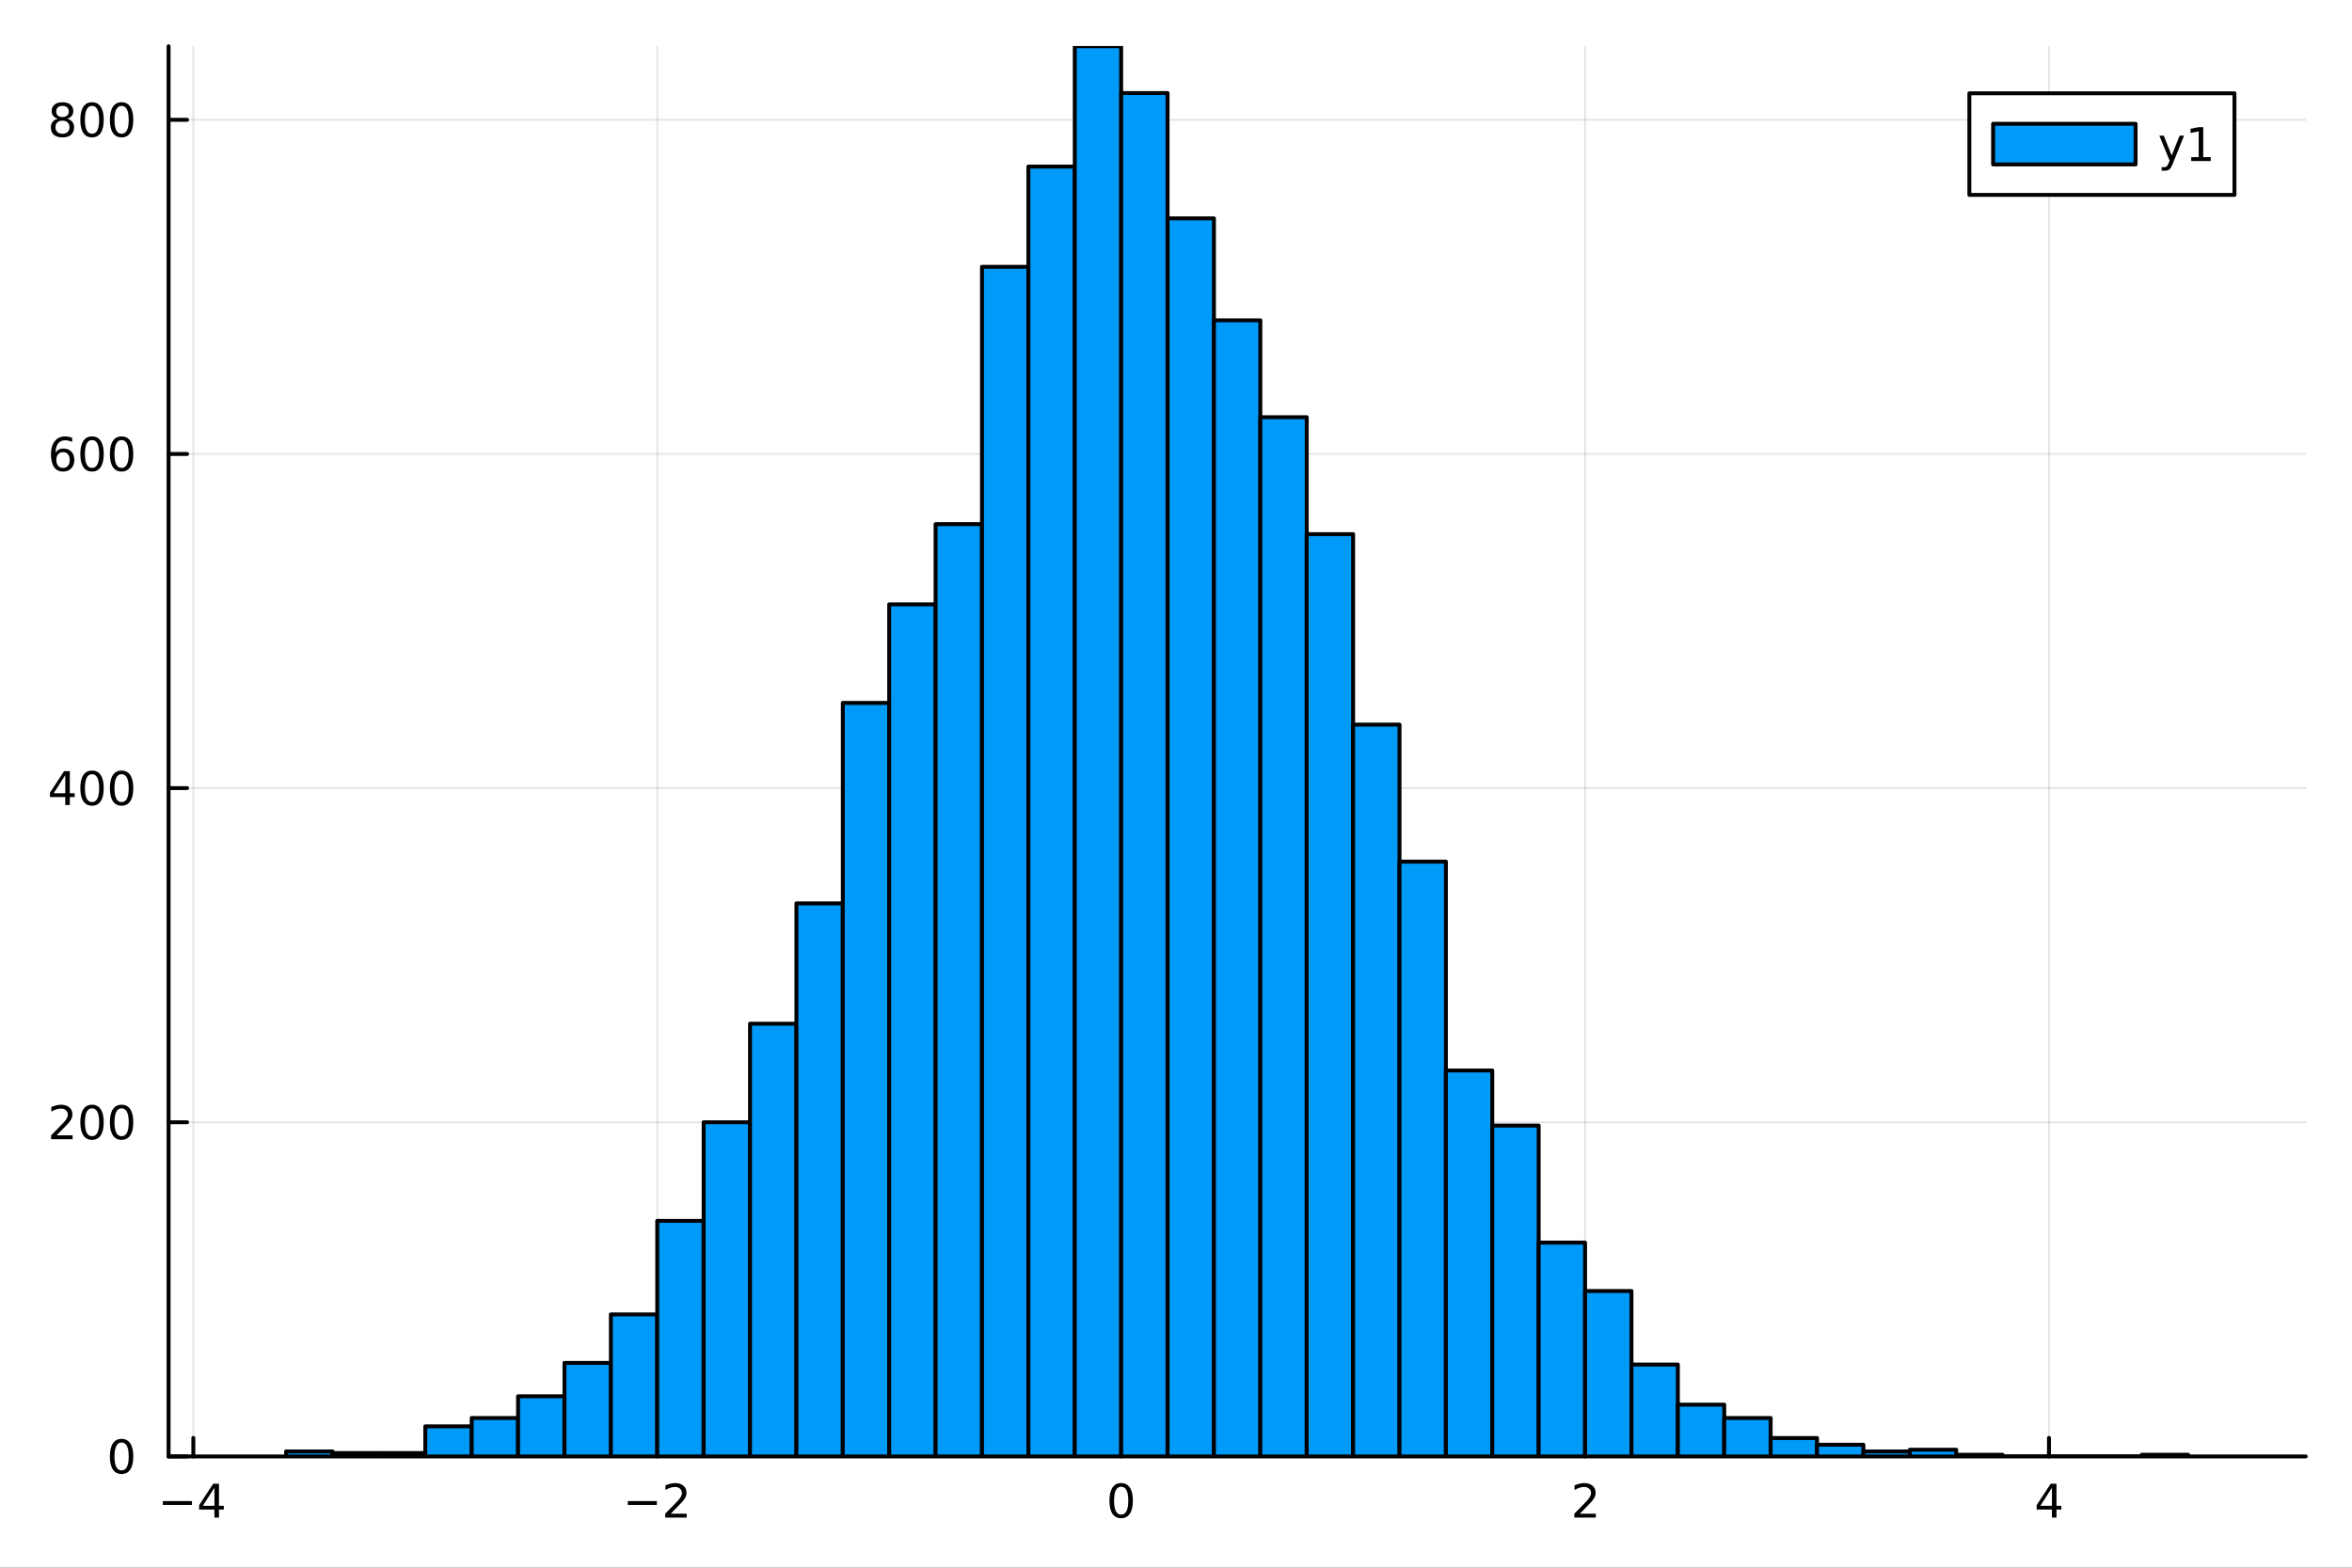 <?xml version="1.0" encoding="utf-8"?>
<svg xmlns="http://www.w3.org/2000/svg" xmlns:xlink="http://www.w3.org/1999/xlink" width="600" height="400" viewBox="0 0 2400 1600">
<rect x="0" y="0" width="2400" height="1600" fill="#333333" stroke="none"/>
<defs>
  <clipPath id="clip890">
    <rect x="0" y="0" width="2400" height="1600"/>
  </clipPath>
</defs>
<path clip-path="url(#clip890)" d="M0 1600 L2400 1600 L2400 0 L0 0  Z" fill="#ffffff" fill-rule="evenodd" fill-opacity="1"/>
<defs>
  <clipPath id="clip891">
    <rect x="480" y="0" width="1681" height="1600"/>
  </clipPath>
</defs>
<path clip-path="url(#clip890)" d="M172.015 1486.45 L2352.76 1486.45 L2352.76 47.244 L172.015 47.244  Z" fill="#ffffff" fill-rule="evenodd" fill-opacity="1"/>
<defs>
  <clipPath id="clip892">
    <rect x="172" y="47" width="2182" height="1440"/>
  </clipPath>
</defs>
<polyline clip-path="url(#clip892)" style="stroke:#000000; stroke-linecap:round; stroke-linejoin:round; stroke-width:2; stroke-opacity:0.1; fill:none" points="197.284,1486.45 197.284,47.244 "/>
<polyline clip-path="url(#clip892)" style="stroke:#000000; stroke-linecap:round; stroke-linejoin:round; stroke-width:2; stroke-opacity:0.1; fill:none" points="670.662,1486.45 670.662,47.244 "/>
<polyline clip-path="url(#clip892)" style="stroke:#000000; stroke-linecap:round; stroke-linejoin:round; stroke-width:2; stroke-opacity:0.1; fill:none" points="1144.04,1486.45 1144.04,47.244 "/>
<polyline clip-path="url(#clip892)" style="stroke:#000000; stroke-linecap:round; stroke-linejoin:round; stroke-width:2; stroke-opacity:0.1; fill:none" points="1617.42,1486.45 1617.42,47.244 "/>
<polyline clip-path="url(#clip892)" style="stroke:#000000; stroke-linecap:round; stroke-linejoin:round; stroke-width:2; stroke-opacity:0.1; fill:none" points="2090.8,1486.45 2090.8,47.244 "/>
<polyline clip-path="url(#clip892)" style="stroke:#000000; stroke-linecap:round; stroke-linejoin:round; stroke-width:2; stroke-opacity:0.1; fill:none" points="172.015,1486.45 2352.76,1486.45 "/>
<polyline clip-path="url(#clip892)" style="stroke:#000000; stroke-linecap:round; stroke-linejoin:round; stroke-width:2; stroke-opacity:0.1; fill:none" points="172.015,1145.4 2352.76,1145.4 "/>
<polyline clip-path="url(#clip892)" style="stroke:#000000; stroke-linecap:round; stroke-linejoin:round; stroke-width:2; stroke-opacity:0.1; fill:none" points="172.015,804.361 2352.76,804.361 "/>
<polyline clip-path="url(#clip892)" style="stroke:#000000; stroke-linecap:round; stroke-linejoin:round; stroke-width:2; stroke-opacity:0.1; fill:none" points="172.015,463.317 2352.76,463.317 "/>
<polyline clip-path="url(#clip892)" style="stroke:#000000; stroke-linecap:round; stroke-linejoin:round; stroke-width:2; stroke-opacity:0.1; fill:none" points="172.015,122.274 2352.76,122.274 "/>
<polyline clip-path="url(#clip890)" style="stroke:#000000; stroke-linecap:round; stroke-linejoin:round; stroke-width:4; stroke-opacity:1; fill:none" points="172.015,1486.45 2352.76,1486.45 "/>
<polyline clip-path="url(#clip890)" style="stroke:#000000; stroke-linecap:round; stroke-linejoin:round; stroke-width:4; stroke-opacity:1; fill:none" points="197.284,1486.45 197.284,1467.55 "/>
<polyline clip-path="url(#clip890)" style="stroke:#000000; stroke-linecap:round; stroke-linejoin:round; stroke-width:4; stroke-opacity:1; fill:none" points="670.662,1486.45 670.662,1467.55 "/>
<polyline clip-path="url(#clip890)" style="stroke:#000000; stroke-linecap:round; stroke-linejoin:round; stroke-width:4; stroke-opacity:1; fill:none" points="1144.04,1486.45 1144.04,1467.55 "/>
<polyline clip-path="url(#clip890)" style="stroke:#000000; stroke-linecap:round; stroke-linejoin:round; stroke-width:4; stroke-opacity:1; fill:none" points="1617.42,1486.45 1617.42,1467.55 "/>
<polyline clip-path="url(#clip890)" style="stroke:#000000; stroke-linecap:round; stroke-linejoin:round; stroke-width:4; stroke-opacity:1; fill:none" points="2090.8,1486.45 2090.8,1467.55 "/>
<path clip-path="url(#clip890)" d="M166.184 1532.02 L195.86 1532.02 L195.86 1535.95 L166.184 1535.95 L166.184 1532.02 Z" fill="#000000" fill-rule="nonzero" fill-opacity="1" /><path clip-path="url(#clip890)" d="M218.8 1518.36 L206.994 1536.81 L218.8 1536.81 L218.8 1518.36 M217.573 1514.29 L223.453 1514.29 L223.453 1536.81 L228.383 1536.81 L228.383 1540.7 L223.453 1540.7 L223.453 1548.85 L218.8 1548.85 L218.8 1540.7 L203.198 1540.7 L203.198 1536.19 L217.573 1514.29 Z" fill="#000000" fill-rule="nonzero" fill-opacity="1" /><path clip-path="url(#clip890)" d="M640.605 1532.02 L670.28 1532.02 L670.28 1535.95 L640.605 1535.95 L640.605 1532.02 Z" fill="#000000" fill-rule="nonzero" fill-opacity="1" /><path clip-path="url(#clip890)" d="M684.401 1544.91 L700.72 1544.91 L700.72 1548.85 L678.776 1548.85 L678.776 1544.91 Q681.438 1542.16 686.021 1537.53 Q690.627 1532.88 691.808 1531.53 Q694.053 1529.01 694.933 1527.27 Q695.836 1525.51 695.836 1523.82 Q695.836 1521.07 693.891 1519.33 Q691.97 1517.6 688.868 1517.6 Q686.669 1517.6 684.215 1518.36 Q681.785 1519.13 679.007 1520.68 L679.007 1515.95 Q681.831 1514.82 684.285 1514.24 Q686.739 1513.66 688.776 1513.66 Q694.146 1513.66 697.34 1516.35 Q700.535 1519.03 700.535 1523.52 Q700.535 1525.65 699.725 1527.57 Q698.938 1529.47 696.831 1532.07 Q696.252 1532.74 693.151 1535.95 Q690.049 1539.15 684.401 1544.91 Z" fill="#000000" fill-rule="nonzero" fill-opacity="1" /><path clip-path="url(#clip890)" d="M1144.04 1517.37 Q1140.43 1517.37 1138.6 1520.93 Q1136.8 1524.47 1136.8 1531.6 Q1136.8 1538.71 1138.6 1542.27 Q1140.43 1545.82 1144.04 1545.82 Q1147.67 1545.82 1149.48 1542.27 Q1151.31 1538.71 1151.31 1531.6 Q1151.31 1524.47 1149.48 1520.93 Q1147.67 1517.37 1144.04 1517.37 M1144.04 1513.66 Q1149.85 1513.66 1152.91 1518.27 Q1155.99 1522.85 1155.99 1531.6 Q1155.99 1540.33 1152.91 1544.94 Q1149.85 1549.52 1144.04 1549.52 Q1138.23 1549.52 1135.15 1544.94 Q1132.1 1540.33 1132.1 1531.6 Q1132.1 1522.85 1135.15 1518.27 Q1138.23 1513.66 1144.04 1513.66 Z" fill="#000000" fill-rule="nonzero" fill-opacity="1" /><path clip-path="url(#clip890)" d="M1612.07 1544.91 L1628.39 1544.91 L1628.39 1548.85 L1606.45 1548.85 L1606.45 1544.91 Q1609.11 1542.16 1613.69 1537.53 Q1618.3 1532.88 1619.48 1531.53 Q1621.72 1529.01 1622.6 1527.27 Q1623.51 1525.51 1623.51 1523.82 Q1623.51 1521.07 1621.56 1519.33 Q1619.64 1517.6 1616.54 1517.6 Q1614.34 1517.6 1611.89 1518.36 Q1609.46 1519.13 1606.68 1520.68 L1606.68 1515.95 Q1609.5 1514.82 1611.96 1514.24 Q1614.41 1513.66 1616.45 1513.66 Q1621.82 1513.66 1625.01 1516.35 Q1628.21 1519.03 1628.21 1523.52 Q1628.21 1525.65 1627.4 1527.57 Q1626.61 1529.47 1624.5 1532.07 Q1623.92 1532.74 1620.82 1535.95 Q1617.72 1539.15 1612.07 1544.91 Z" fill="#000000" fill-rule="nonzero" fill-opacity="1" /><path clip-path="url(#clip890)" d="M2093.81 1518.36 L2082 1536.81 L2093.81 1536.81 L2093.81 1518.36 M2092.58 1514.29 L2098.46 1514.29 L2098.46 1536.81 L2103.39 1536.81 L2103.39 1540.7 L2098.46 1540.7 L2098.46 1548.85 L2093.81 1548.85 L2093.81 1540.7 L2078.21 1540.7 L2078.21 1536.19 L2092.58 1514.29 Z" fill="#000000" fill-rule="nonzero" fill-opacity="1" /><polyline clip-path="url(#clip890)" style="stroke:#000000; stroke-linecap:round; stroke-linejoin:round; stroke-width:4; stroke-opacity:1; fill:none" points="172.015,1486.45 172.015,47.244 "/>
<polyline clip-path="url(#clip890)" style="stroke:#000000; stroke-linecap:round; stroke-linejoin:round; stroke-width:4; stroke-opacity:1; fill:none" points="172.015,1486.45 190.912,1486.45 "/>
<polyline clip-path="url(#clip890)" style="stroke:#000000; stroke-linecap:round; stroke-linejoin:round; stroke-width:4; stroke-opacity:1; fill:none" points="172.015,1145.4 190.912,1145.4 "/>
<polyline clip-path="url(#clip890)" style="stroke:#000000; stroke-linecap:round; stroke-linejoin:round; stroke-width:4; stroke-opacity:1; fill:none" points="172.015,804.361 190.912,804.361 "/>
<polyline clip-path="url(#clip890)" style="stroke:#000000; stroke-linecap:round; stroke-linejoin:round; stroke-width:4; stroke-opacity:1; fill:none" points="172.015,463.317 190.912,463.317 "/>
<polyline clip-path="url(#clip890)" style="stroke:#000000; stroke-linecap:round; stroke-linejoin:round; stroke-width:4; stroke-opacity:1; fill:none" points="172.015,122.274 190.912,122.274 "/>
<path clip-path="url(#clip890)" d="M124.07 1472.25 Q120.459 1472.25 118.631 1475.81 Q116.825 1479.35 116.825 1486.48 Q116.825 1493.59 118.631 1497.15 Q120.459 1500.7 124.07 1500.7 Q127.705 1500.7 129.51 1497.15 Q131.339 1493.59 131.339 1486.48 Q131.339 1479.35 129.51 1475.81 Q127.705 1472.25 124.07 1472.25 M124.07 1468.54 Q129.881 1468.54 132.936 1473.15 Q136.015 1477.73 136.015 1486.48 Q136.015 1495.21 132.936 1499.82 Q129.881 1504.4 124.07 1504.4 Q118.26 1504.4 115.182 1499.82 Q112.126 1495.21 112.126 1486.48 Q112.126 1477.73 115.182 1473.15 Q118.26 1468.54 124.07 1468.54 Z" fill="#000000" fill-rule="nonzero" fill-opacity="1" /><path clip-path="url(#clip890)" d="M57.775 1158.75 L74.094 1158.75 L74.094 1162.68 L52.15 1162.68 L52.15 1158.75 Q54.812 1155.99 59.395 1151.36 Q64.001 1146.71 65.182 1145.37 Q67.427 1142.85 68.307 1141.11 Q69.21 1139.35 69.21 1137.66 Q69.21 1134.91 67.265 1133.17 Q65.344 1131.43 62.242 1131.43 Q60.043 1131.43 57.589 1132.2 Q55.159 1132.96 52.381 1134.51 L52.381 1129.79 Q55.205 1128.66 57.659 1128.08 Q60.112 1127.5 62.15 1127.5 Q67.52 1127.5 70.714 1130.18 Q73.909 1132.87 73.909 1137.36 Q73.909 1139.49 73.099 1141.41 Q72.311 1143.31 70.205 1145.9 Q69.626 1146.57 66.525 1149.79 Q63.423 1152.99 57.775 1158.75 Z" fill="#000000" fill-rule="nonzero" fill-opacity="1" /><path clip-path="url(#clip890)" d="M93.909 1131.2 Q90.297 1131.2 88.469 1134.77 Q86.663 1138.31 86.663 1145.44 Q86.663 1152.55 88.469 1156.11 Q90.297 1159.65 93.909 1159.65 Q97.543 1159.65 99.348 1156.11 Q101.177 1152.55 101.177 1145.44 Q101.177 1138.31 99.348 1134.77 Q97.543 1131.2 93.909 1131.2 M93.909 1127.5 Q99.719 1127.5 102.774 1132.11 Q105.853 1136.69 105.853 1145.44 Q105.853 1154.17 102.774 1158.77 Q99.719 1163.36 93.909 1163.36 Q88.098 1163.36 85.02 1158.77 Q81.964 1154.17 81.964 1145.44 Q81.964 1136.69 85.02 1132.11 Q88.098 1127.5 93.909 1127.5 Z" fill="#000000" fill-rule="nonzero" fill-opacity="1" /><path clip-path="url(#clip890)" d="M124.07 1131.2 Q120.459 1131.2 118.631 1134.77 Q116.825 1138.31 116.825 1145.44 Q116.825 1152.55 118.631 1156.11 Q120.459 1159.65 124.07 1159.65 Q127.705 1159.65 129.51 1156.11 Q131.339 1152.55 131.339 1145.44 Q131.339 1138.31 129.51 1134.77 Q127.705 1131.2 124.07 1131.2 M124.07 1127.5 Q129.881 1127.5 132.936 1132.11 Q136.015 1136.69 136.015 1145.44 Q136.015 1154.17 132.936 1158.77 Q129.881 1163.36 124.07 1163.36 Q118.26 1163.36 115.182 1158.77 Q112.126 1154.17 112.126 1145.44 Q112.126 1136.69 115.182 1132.11 Q118.26 1127.5 124.07 1127.5 Z" fill="#000000" fill-rule="nonzero" fill-opacity="1" /><path clip-path="url(#clip890)" d="M66.594 791.155 L54.788 809.604 L66.594 809.604 L66.594 791.155 M65.367 787.081 L71.247 787.081 L71.247 809.604 L76.177 809.604 L76.177 813.493 L71.247 813.493 L71.247 821.641 L66.594 821.641 L66.594 813.493 L50.992 813.493 L50.992 808.979 L65.367 787.081 Z" fill="#000000" fill-rule="nonzero" fill-opacity="1" /><path clip-path="url(#clip890)" d="M93.909 790.159 Q90.297 790.159 88.469 793.724 Q86.663 797.266 86.663 804.395 Q86.663 811.502 88.469 815.067 Q90.297 818.608 93.909 818.608 Q97.543 818.608 99.348 815.067 Q101.177 811.502 101.177 804.395 Q101.177 797.266 99.348 793.724 Q97.543 790.159 93.909 790.159 M93.909 786.456 Q99.719 786.456 102.774 791.062 Q105.853 795.646 105.853 804.395 Q105.853 813.122 102.774 817.729 Q99.719 822.312 93.909 822.312 Q88.098 822.312 85.02 817.729 Q81.964 813.122 81.964 804.395 Q81.964 795.646 85.02 791.062 Q88.098 786.456 93.909 786.456 Z" fill="#000000" fill-rule="nonzero" fill-opacity="1" /><path clip-path="url(#clip890)" d="M124.07 790.159 Q120.459 790.159 118.631 793.724 Q116.825 797.266 116.825 804.395 Q116.825 811.502 118.631 815.067 Q120.459 818.608 124.07 818.608 Q127.705 818.608 129.51 815.067 Q131.339 811.502 131.339 804.395 Q131.339 797.266 129.51 793.724 Q127.705 790.159 124.07 790.159 M124.07 786.456 Q129.881 786.456 132.936 791.062 Q136.015 795.646 136.015 804.395 Q136.015 813.122 132.936 817.729 Q129.881 822.312 124.07 822.312 Q118.26 822.312 115.182 817.729 Q112.126 813.122 112.126 804.395 Q112.126 795.646 115.182 791.062 Q118.26 786.456 124.07 786.456 Z" fill="#000000" fill-rule="nonzero" fill-opacity="1" /><path clip-path="url(#clip890)" d="M64.325 461.454 Q61.177 461.454 59.325 463.607 Q57.497 465.759 57.497 469.509 Q57.497 473.236 59.325 475.412 Q61.177 477.565 64.325 477.565 Q67.474 477.565 69.302 475.412 Q71.154 473.236 71.154 469.509 Q71.154 465.759 69.302 463.607 Q67.474 461.454 64.325 461.454 M73.608 446.801 L73.608 451.06 Q71.849 450.227 70.043 449.787 Q68.261 449.347 66.501 449.347 Q61.872 449.347 59.418 452.472 Q56.987 455.597 56.64 461.917 Q58.006 459.903 60.066 458.838 Q62.126 457.75 64.603 457.75 Q69.811 457.75 72.821 460.921 Q75.853 464.07 75.853 469.509 Q75.853 474.833 72.705 478.051 Q69.557 481.269 64.325 481.269 Q58.33 481.269 55.159 476.685 Q51.987 472.079 51.987 463.352 Q51.987 455.158 55.876 450.296 Q59.765 445.412 66.316 445.412 Q68.075 445.412 69.858 445.759 Q71.663 446.107 73.608 446.801 Z" fill="#000000" fill-rule="nonzero" fill-opacity="1" /><path clip-path="url(#clip890)" d="M93.909 449.116 Q90.297 449.116 88.469 452.681 Q86.663 456.222 86.663 463.352 Q86.663 470.458 88.469 474.023 Q90.297 477.565 93.909 477.565 Q97.543 477.565 99.348 474.023 Q101.177 470.458 101.177 463.352 Q101.177 456.222 99.348 452.681 Q97.543 449.116 93.909 449.116 M93.909 445.412 Q99.719 445.412 102.774 450.019 Q105.853 454.602 105.853 463.352 Q105.853 472.079 102.774 476.685 Q99.719 481.269 93.909 481.269 Q88.098 481.269 85.02 476.685 Q81.964 472.079 81.964 463.352 Q81.964 454.602 85.02 450.019 Q88.098 445.412 93.909 445.412 Z" fill="#000000" fill-rule="nonzero" fill-opacity="1" /><path clip-path="url(#clip890)" d="M124.07 449.116 Q120.459 449.116 118.631 452.681 Q116.825 456.222 116.825 463.352 Q116.825 470.458 118.631 474.023 Q120.459 477.565 124.07 477.565 Q127.705 477.565 129.51 474.023 Q131.339 470.458 131.339 463.352 Q131.339 456.222 129.51 452.681 Q127.705 449.116 124.07 449.116 M124.07 445.412 Q129.881 445.412 132.936 450.019 Q136.015 454.602 136.015 463.352 Q136.015 472.079 132.936 476.685 Q129.881 481.269 124.07 481.269 Q118.26 481.269 115.182 476.685 Q112.126 472.079 112.126 463.352 Q112.126 454.602 115.182 450.019 Q118.26 445.412 124.07 445.412 Z" fill="#000000" fill-rule="nonzero" fill-opacity="1" /><path clip-path="url(#clip890)" d="M63.747 123.142 Q60.413 123.142 58.492 124.924 Q56.594 126.707 56.594 129.832 Q56.594 132.956 58.492 134.739 Q60.413 136.521 63.747 136.521 Q67.08 136.521 69.001 134.739 Q70.923 132.933 70.923 129.832 Q70.923 126.707 69.001 124.924 Q67.103 123.142 63.747 123.142 M59.071 121.151 Q56.062 120.41 54.372 118.35 Q52.705 116.29 52.705 113.327 Q52.705 109.183 55.645 106.776 Q58.608 104.369 63.747 104.369 Q68.909 104.369 71.849 106.776 Q74.788 109.183 74.788 113.327 Q74.788 116.29 73.099 118.35 Q71.432 120.41 68.446 121.151 Q71.825 121.938 73.7 124.23 Q75.599 126.521 75.599 129.832 Q75.599 134.855 72.52 137.54 Q69.464 140.225 63.747 140.225 Q58.029 140.225 54.95 137.54 Q51.895 134.855 51.895 129.832 Q51.895 126.521 53.793 124.23 Q55.691 121.938 59.071 121.151 M57.358 113.767 Q57.358 116.452 59.025 117.957 Q60.714 119.461 63.747 119.461 Q66.756 119.461 68.446 117.957 Q70.159 116.452 70.159 113.767 Q70.159 111.082 68.446 109.577 Q66.756 108.072 63.747 108.072 Q60.714 108.072 59.025 109.577 Q57.358 111.082 57.358 113.767 Z" fill="#000000" fill-rule="nonzero" fill-opacity="1" /><path clip-path="url(#clip890)" d="M93.909 108.072 Q90.297 108.072 88.469 111.637 Q86.663 115.179 86.663 122.308 Q86.663 129.415 88.469 132.98 Q90.297 136.521 93.909 136.521 Q97.543 136.521 99.348 132.98 Q101.177 129.415 101.177 122.308 Q101.177 115.179 99.348 111.637 Q97.543 108.072 93.909 108.072 M93.909 104.369 Q99.719 104.369 102.774 108.975 Q105.853 113.558 105.853 122.308 Q105.853 131.035 102.774 135.642 Q99.719 140.225 93.909 140.225 Q88.098 140.225 85.02 135.642 Q81.964 131.035 81.964 122.308 Q81.964 113.558 85.02 108.975 Q88.098 104.369 93.909 104.369 Z" fill="#000000" fill-rule="nonzero" fill-opacity="1" /><path clip-path="url(#clip890)" d="M124.07 108.072 Q120.459 108.072 118.631 111.637 Q116.825 115.179 116.825 122.308 Q116.825 129.415 118.631 132.98 Q120.459 136.521 124.07 136.521 Q127.705 136.521 129.51 132.98 Q131.339 129.415 131.339 122.308 Q131.339 115.179 129.51 111.637 Q127.705 108.072 124.07 108.072 M124.07 104.369 Q129.881 104.369 132.936 108.975 Q136.015 113.558 136.015 122.308 Q136.015 131.035 132.936 135.642 Q129.881 140.225 124.07 140.225 Q118.26 140.225 115.182 135.642 Q112.126 131.035 112.126 122.308 Q112.126 113.558 115.182 108.975 Q118.26 104.369 124.07 104.369 Z" fill="#000000" fill-rule="nonzero" fill-opacity="1" /><path clip-path="url(#clip892)" d="M291.959 1481.33 L291.959 1486.45 L339.297 1486.45 L339.297 1481.33 L291.959 1481.33 L291.959 1481.33  Z" fill="#009af9" fill-rule="evenodd" fill-opacity="1"/>
<polyline clip-path="url(#clip892)" style="stroke:#000000; stroke-linecap:round; stroke-linejoin:round; stroke-width:4; stroke-opacity:1; fill:none" points="291.959,1481.33 291.959,1486.45 339.297,1486.45 339.297,1481.33 291.959,1481.33 "/>
<path clip-path="url(#clip892)" d="M339.297 1483.04 L339.297 1486.45 L386.635 1486.45 L386.635 1483.04 L339.297 1483.04 L339.297 1483.04  Z" fill="#009af9" fill-rule="evenodd" fill-opacity="1"/>
<polyline clip-path="url(#clip892)" style="stroke:#000000; stroke-linecap:round; stroke-linejoin:round; stroke-width:4; stroke-opacity:1; fill:none" points="339.297,1483.04 339.297,1486.45 386.635,1486.45 386.635,1483.04 339.297,1483.04 "/>
<path clip-path="url(#clip892)" d="M386.635 1483.04 L386.635 1486.45 L433.973 1486.45 L433.973 1483.04 L386.635 1483.04 L386.635 1483.04  Z" fill="#009af9" fill-rule="evenodd" fill-opacity="1"/>
<polyline clip-path="url(#clip892)" style="stroke:#000000; stroke-linecap:round; stroke-linejoin:round; stroke-width:4; stroke-opacity:1; fill:none" points="386.635,1483.04 386.635,1486.45 433.973,1486.45 433.973,1483.04 386.635,1483.04 "/>
<path clip-path="url(#clip892)" d="M433.973 1455.75 L433.973 1486.45 L481.311 1486.45 L481.311 1455.75 L433.973 1455.75 L433.973 1455.75  Z" fill="#009af9" fill-rule="evenodd" fill-opacity="1"/>
<polyline clip-path="url(#clip892)" style="stroke:#000000; stroke-linecap:round; stroke-linejoin:round; stroke-width:4; stroke-opacity:1; fill:none" points="433.973,1455.75 433.973,1486.45 481.311,1486.45 481.311,1455.75 433.973,1455.75 "/>
<path clip-path="url(#clip892)" d="M481.311 1447.23 L481.311 1486.45 L528.649 1486.45 L528.649 1447.23 L481.311 1447.23 L481.311 1447.23  Z" fill="#009af9" fill-rule="evenodd" fill-opacity="1"/>
<polyline clip-path="url(#clip892)" style="stroke:#000000; stroke-linecap:round; stroke-linejoin:round; stroke-width:4; stroke-opacity:1; fill:none" points="481.311,1447.23 481.311,1486.45 528.649,1486.45 528.649,1447.23 481.311,1447.23 "/>
<path clip-path="url(#clip892)" d="M528.649 1425.06 L528.649 1486.45 L575.987 1486.45 L575.987 1425.06 L528.649 1425.06 L528.649 1425.06  Z" fill="#009af9" fill-rule="evenodd" fill-opacity="1"/>
<polyline clip-path="url(#clip892)" style="stroke:#000000; stroke-linecap:round; stroke-linejoin:round; stroke-width:4; stroke-opacity:1; fill:none" points="528.649,1425.06 528.649,1486.45 575.987,1486.45 575.987,1425.06 528.649,1425.06 "/>
<path clip-path="url(#clip892)" d="M575.987 1390.96 L575.987 1486.45 L623.324 1486.45 L623.324 1390.96 L575.987 1390.96 L575.987 1390.96  Z" fill="#009af9" fill-rule="evenodd" fill-opacity="1"/>
<polyline clip-path="url(#clip892)" style="stroke:#000000; stroke-linecap:round; stroke-linejoin:round; stroke-width:4; stroke-opacity:1; fill:none" points="575.987,1390.96 575.987,1486.45 623.324,1486.45 623.324,1390.96 575.987,1390.96 "/>
<path clip-path="url(#clip892)" d="M623.324 1341.5 L623.324 1486.45 L670.662 1486.45 L670.662 1341.5 L623.324 1341.5 L623.324 1341.5  Z" fill="#009af9" fill-rule="evenodd" fill-opacity="1"/>
<polyline clip-path="url(#clip892)" style="stroke:#000000; stroke-linecap:round; stroke-linejoin:round; stroke-width:4; stroke-opacity:1; fill:none" points="623.324,1341.5 623.324,1486.45 670.662,1486.45 670.662,1341.5 623.324,1341.5 "/>
<path clip-path="url(#clip892)" d="M670.662 1246.01 L670.662 1486.45 L718 1486.45 L718 1246.01 L670.662 1246.01 L670.662 1246.01  Z" fill="#009af9" fill-rule="evenodd" fill-opacity="1"/>
<polyline clip-path="url(#clip892)" style="stroke:#000000; stroke-linecap:round; stroke-linejoin:round; stroke-width:4; stroke-opacity:1; fill:none" points="670.662,1246.01 670.662,1486.45 718,1486.45 718,1246.01 670.662,1246.01 "/>
<path clip-path="url(#clip892)" d="M718 1145.4 L718 1486.45 L765.338 1486.45 L765.338 1145.4 L718 1145.4 L718 1145.4  Z" fill="#009af9" fill-rule="evenodd" fill-opacity="1"/>
<polyline clip-path="url(#clip892)" style="stroke:#000000; stroke-linecap:round; stroke-linejoin:round; stroke-width:4; stroke-opacity:1; fill:none" points="718,1145.4 718,1486.45 765.338,1486.45 765.338,1145.4 718,1145.4 "/>
<path clip-path="url(#clip892)" d="M765.338 1044.8 L765.338 1486.45 L812.676 1486.45 L812.676 1044.8 L765.338 1044.8 L765.338 1044.8  Z" fill="#009af9" fill-rule="evenodd" fill-opacity="1"/>
<polyline clip-path="url(#clip892)" style="stroke:#000000; stroke-linecap:round; stroke-linejoin:round; stroke-width:4; stroke-opacity:1; fill:none" points="765.338,1044.8 765.338,1486.45 812.676,1486.45 812.676,1044.8 765.338,1044.8 "/>
<path clip-path="url(#clip892)" d="M812.676 922.021 L812.676 1486.45 L860.014 1486.45 L860.014 922.021 L812.676 922.021 L812.676 922.021  Z" fill="#009af9" fill-rule="evenodd" fill-opacity="1"/>
<polyline clip-path="url(#clip892)" style="stroke:#000000; stroke-linecap:round; stroke-linejoin:round; stroke-width:4; stroke-opacity:1; fill:none" points="812.676,922.021 812.676,1486.45 860.014,1486.45 860.014,922.021 812.676,922.021 "/>
<path clip-path="url(#clip892)" d="M860.014 717.395 L860.014 1486.45 L907.351 1486.45 L907.351 717.395 L860.014 717.395 L860.014 717.395  Z" fill="#009af9" fill-rule="evenodd" fill-opacity="1"/>
<polyline clip-path="url(#clip892)" style="stroke:#000000; stroke-linecap:round; stroke-linejoin:round; stroke-width:4; stroke-opacity:1; fill:none" points="860.014,717.395 860.014,1486.45 907.351,1486.45 907.351,717.395 860.014,717.395 "/>
<path clip-path="url(#clip892)" d="M907.351 616.787 L907.351 1486.45 L954.689 1486.45 L954.689 616.787 L907.351 616.787 L907.351 616.787  Z" fill="#009af9" fill-rule="evenodd" fill-opacity="1"/>
<polyline clip-path="url(#clip892)" style="stroke:#000000; stroke-linecap:round; stroke-linejoin:round; stroke-width:4; stroke-opacity:1; fill:none" points="907.351,616.787 907.351,1486.45 954.689,1486.45 954.689,616.787 907.351,616.787 "/>
<path clip-path="url(#clip892)" d="M954.689 534.936 L954.689 1486.45 L1002.03 1486.45 L1002.03 534.936 L954.689 534.936 L954.689 534.936  Z" fill="#009af9" fill-rule="evenodd" fill-opacity="1"/>
<polyline clip-path="url(#clip892)" style="stroke:#000000; stroke-linecap:round; stroke-linejoin:round; stroke-width:4; stroke-opacity:1; fill:none" points="954.689,534.936 954.689,1486.45 1002.03,1486.45 1002.03,534.936 954.689,534.936 "/>
<path clip-path="url(#clip892)" d="M1002.03 272.333 L1002.03 1486.45 L1049.37 1486.45 L1049.37 272.333 L1002.03 272.333 L1002.03 272.333  Z" fill="#009af9" fill-rule="evenodd" fill-opacity="1"/>
<polyline clip-path="url(#clip892)" style="stroke:#000000; stroke-linecap:round; stroke-linejoin:round; stroke-width:4; stroke-opacity:1; fill:none" points="1002.03,272.333 1002.03,1486.45 1049.37,1486.45 1049.37,272.333 1002.03,272.333 "/>
<path clip-path="url(#clip892)" d="M1049.37 170.02 L1049.37 1486.45 L1096.7 1486.45 L1096.7 170.02 L1049.37 170.02 L1049.37 170.02  Z" fill="#009af9" fill-rule="evenodd" fill-opacity="1"/>
<polyline clip-path="url(#clip892)" style="stroke:#000000; stroke-linecap:round; stroke-linejoin:round; stroke-width:4; stroke-opacity:1; fill:none" points="1049.37,170.02 1049.37,1486.45 1096.7,1486.45 1096.7,170.02 1049.37,170.02 "/>
<path clip-path="url(#clip892)" d="M1096.7 47.244 L1096.7 1486.45 L1144.04 1486.45 L1144.04 47.244 L1096.7 47.244 L1096.7 47.244  Z" fill="#009af9" fill-rule="evenodd" fill-opacity="1"/>
<polyline clip-path="url(#clip892)" style="stroke:#000000; stroke-linecap:round; stroke-linejoin:round; stroke-width:4; stroke-opacity:1; fill:none" points="1096.7,47.244 1096.7,1486.45 1144.04,1486.45 1144.04,47.244 1096.7,47.244 "/>
<path clip-path="url(#clip892)" d="M1144.04 94.99 L1144.04 1486.45 L1191.38 1486.45 L1191.38 94.99 L1144.04 94.99 L1144.04 94.99  Z" fill="#009af9" fill-rule="evenodd" fill-opacity="1"/>
<polyline clip-path="url(#clip892)" style="stroke:#000000; stroke-linecap:round; stroke-linejoin:round; stroke-width:4; stroke-opacity:1; fill:none" points="1144.04,94.99 1144.04,1486.45 1191.38,1486.45 1191.38,94.99 1144.04,94.99 "/>
<path clip-path="url(#clip892)" d="M1191.38 222.882 L1191.38 1486.45 L1238.72 1486.45 L1238.72 222.882 L1191.38 222.882 L1191.38 222.882  Z" fill="#009af9" fill-rule="evenodd" fill-opacity="1"/>
<polyline clip-path="url(#clip892)" style="stroke:#000000; stroke-linecap:round; stroke-linejoin:round; stroke-width:4; stroke-opacity:1; fill:none" points="1191.38,222.882 1191.38,1486.45 1238.72,1486.45 1238.72,222.882 1191.38,222.882 "/>
<path clip-path="url(#clip892)" d="M1238.72 326.9 L1238.72 1486.45 L1286.05 1486.45 L1286.05 326.9 L1238.72 326.9 L1238.72 326.9  Z" fill="#009af9" fill-rule="evenodd" fill-opacity="1"/>
<polyline clip-path="url(#clip892)" style="stroke:#000000; stroke-linecap:round; stroke-linejoin:round; stroke-width:4; stroke-opacity:1; fill:none" points="1238.72,326.9 1238.72,1486.45 1286.05,1486.45 1286.05,326.9 1238.72,326.9 "/>
<path clip-path="url(#clip892)" d="M1286.05 425.802 L1286.05 1486.45 L1333.39 1486.45 L1333.39 425.802 L1286.05 425.802 L1286.05 425.802  Z" fill="#009af9" fill-rule="evenodd" fill-opacity="1"/>
<polyline clip-path="url(#clip892)" style="stroke:#000000; stroke-linecap:round; stroke-linejoin:round; stroke-width:4; stroke-opacity:1; fill:none" points="1286.05,425.802 1286.05,1486.45 1333.39,1486.45 1333.39,425.802 1286.05,425.802 "/>
<path clip-path="url(#clip892)" d="M1333.39 545.168 L1333.39 1486.45 L1380.73 1486.45 L1380.73 545.168 L1333.39 545.168 L1333.39 545.168  Z" fill="#009af9" fill-rule="evenodd" fill-opacity="1"/>
<polyline clip-path="url(#clip892)" style="stroke:#000000; stroke-linecap:round; stroke-linejoin:round; stroke-width:4; stroke-opacity:1; fill:none" points="1333.39,545.168 1333.39,1486.45 1380.73,1486.45 1380.73,545.168 1333.39,545.168 "/>
<path clip-path="url(#clip892)" d="M1380.73 739.563 L1380.73 1486.45 L1428.07 1486.45 L1428.07 739.563 L1380.73 739.563 L1380.73 739.563  Z" fill="#009af9" fill-rule="evenodd" fill-opacity="1"/>
<polyline clip-path="url(#clip892)" style="stroke:#000000; stroke-linecap:round; stroke-linejoin:round; stroke-width:4; stroke-opacity:1; fill:none" points="1380.73,739.563 1380.73,1486.45 1428.07,1486.45 1428.07,739.563 1380.73,739.563 "/>
<path clip-path="url(#clip892)" d="M1428.07 879.39 L1428.07 1486.45 L1475.41 1486.45 L1475.41 879.39 L1428.07 879.39 L1428.07 879.39  Z" fill="#009af9" fill-rule="evenodd" fill-opacity="1"/>
<polyline clip-path="url(#clip892)" style="stroke:#000000; stroke-linecap:round; stroke-linejoin:round; stroke-width:4; stroke-opacity:1; fill:none" points="1428.07,879.39 1428.07,1486.45 1475.41,1486.45 1475.41,879.39 1428.07,879.39 "/>
<path clip-path="url(#clip892)" d="M1475.41 1092.54 L1475.41 1486.45 L1522.74 1486.45 L1522.74 1092.54 L1475.41 1092.54 L1475.41 1092.54  Z" fill="#009af9" fill-rule="evenodd" fill-opacity="1"/>
<polyline clip-path="url(#clip892)" style="stroke:#000000; stroke-linecap:round; stroke-linejoin:round; stroke-width:4; stroke-opacity:1; fill:none" points="1475.41,1092.54 1475.41,1486.45 1522.74,1486.45 1522.74,1092.54 1475.41,1092.54 "/>
<path clip-path="url(#clip892)" d="M1522.74 1148.81 L1522.74 1486.45 L1570.08 1486.45 L1570.08 1148.81 L1522.74 1148.81 L1522.74 1148.81  Z" fill="#009af9" fill-rule="evenodd" fill-opacity="1"/>
<polyline clip-path="url(#clip892)" style="stroke:#000000; stroke-linecap:round; stroke-linejoin:round; stroke-width:4; stroke-opacity:1; fill:none" points="1522.74,1148.81 1522.74,1486.45 1570.08,1486.45 1570.08,1148.81 1522.74,1148.81 "/>
<path clip-path="url(#clip892)" d="M1570.08 1268.18 L1570.08 1486.45 L1617.42 1486.45 L1617.42 1268.18 L1570.08 1268.18 L1570.08 1268.18  Z" fill="#009af9" fill-rule="evenodd" fill-opacity="1"/>
<polyline clip-path="url(#clip892)" style="stroke:#000000; stroke-linecap:round; stroke-linejoin:round; stroke-width:4; stroke-opacity:1; fill:none" points="1570.08,1268.18 1570.08,1486.45 1617.42,1486.45 1617.42,1268.18 1570.08,1268.18 "/>
<path clip-path="url(#clip892)" d="M1617.42 1317.63 L1617.42 1486.45 L1664.76 1486.45 L1664.76 1317.63 L1617.42 1317.63 L1617.42 1317.63  Z" fill="#009af9" fill-rule="evenodd" fill-opacity="1"/>
<polyline clip-path="url(#clip892)" style="stroke:#000000; stroke-linecap:round; stroke-linejoin:round; stroke-width:4; stroke-opacity:1; fill:none" points="1617.42,1317.63 1617.42,1486.45 1664.76,1486.45 1664.76,1317.63 1617.42,1317.63 "/>
<path clip-path="url(#clip892)" d="M1664.76 1392.66 L1664.76 1486.45 L1712.09 1486.45 L1712.09 1392.66 L1664.76 1392.66 L1664.76 1392.66  Z" fill="#009af9" fill-rule="evenodd" fill-opacity="1"/>
<polyline clip-path="url(#clip892)" style="stroke:#000000; stroke-linecap:round; stroke-linejoin:round; stroke-width:4; stroke-opacity:1; fill:none" points="1664.76,1392.66 1664.76,1486.45 1712.09,1486.45 1712.09,1392.66 1664.76,1392.66 "/>
<path clip-path="url(#clip892)" d="M1712.09 1433.59 L1712.09 1486.45 L1759.43 1486.45 L1759.43 1433.59 L1712.09 1433.59 L1712.09 1433.59  Z" fill="#009af9" fill-rule="evenodd" fill-opacity="1"/>
<polyline clip-path="url(#clip892)" style="stroke:#000000; stroke-linecap:round; stroke-linejoin:round; stroke-width:4; stroke-opacity:1; fill:none" points="1712.09,1433.59 1712.09,1486.45 1759.43,1486.45 1759.43,1433.59 1712.09,1433.59 "/>
<path clip-path="url(#clip892)" d="M1759.43 1447.23 L1759.43 1486.45 L1806.77 1486.45 L1806.77 1447.23 L1759.43 1447.23 L1759.43 1447.23  Z" fill="#009af9" fill-rule="evenodd" fill-opacity="1"/>
<polyline clip-path="url(#clip892)" style="stroke:#000000; stroke-linecap:round; stroke-linejoin:round; stroke-width:4; stroke-opacity:1; fill:none" points="1759.43,1447.23 1759.43,1486.45 1806.77,1486.45 1806.77,1447.23 1759.43,1447.23 "/>
<path clip-path="url(#clip892)" d="M1806.77 1467.69 L1806.77 1486.45 L1854.11 1486.45 L1854.11 1467.69 L1806.77 1467.69 L1806.77 1467.69  Z" fill="#009af9" fill-rule="evenodd" fill-opacity="1"/>
<polyline clip-path="url(#clip892)" style="stroke:#000000; stroke-linecap:round; stroke-linejoin:round; stroke-width:4; stroke-opacity:1; fill:none" points="1806.77,1467.69 1806.77,1486.45 1854.11,1486.45 1854.11,1467.69 1806.77,1467.69 "/>
<path clip-path="url(#clip892)" d="M1854.11 1474.51 L1854.11 1486.45 L1901.45 1486.45 L1901.45 1474.51 L1854.11 1474.51 L1854.11 1474.51  Z" fill="#009af9" fill-rule="evenodd" fill-opacity="1"/>
<polyline clip-path="url(#clip892)" style="stroke:#000000; stroke-linecap:round; stroke-linejoin:round; stroke-width:4; stroke-opacity:1; fill:none" points="1854.11,1474.51 1854.11,1486.45 1901.45,1486.45 1901.45,1474.51 1854.11,1474.51 "/>
<path clip-path="url(#clip892)" d="M1901.45 1481.33 L1901.45 1486.45 L1948.78 1486.45 L1948.78 1481.33 L1901.45 1481.33 L1901.45 1481.33  Z" fill="#009af9" fill-rule="evenodd" fill-opacity="1"/>
<polyline clip-path="url(#clip892)" style="stroke:#000000; stroke-linecap:round; stroke-linejoin:round; stroke-width:4; stroke-opacity:1; fill:none" points="1901.45,1481.33 1901.45,1486.45 1948.78,1486.45 1948.78,1481.33 1901.45,1481.33 "/>
<path clip-path="url(#clip892)" d="M1948.78 1479.63 L1948.78 1486.45 L1996.12 1486.45 L1996.12 1479.63 L1948.78 1479.63 L1948.78 1479.63  Z" fill="#009af9" fill-rule="evenodd" fill-opacity="1"/>
<polyline clip-path="url(#clip892)" style="stroke:#000000; stroke-linecap:round; stroke-linejoin:round; stroke-width:4; stroke-opacity:1; fill:none" points="1948.78,1479.63 1948.78,1486.45 1996.12,1486.45 1996.12,1479.63 1948.78,1479.63 "/>
<path clip-path="url(#clip892)" d="M1996.12 1484.74 L1996.12 1486.45 L2043.46 1486.45 L2043.46 1484.74 L1996.12 1484.74 L1996.12 1484.74  Z" fill="#009af9" fill-rule="evenodd" fill-opacity="1"/>
<polyline clip-path="url(#clip892)" style="stroke:#000000; stroke-linecap:round; stroke-linejoin:round; stroke-width:4; stroke-opacity:1; fill:none" points="1996.12,1484.74 1996.12,1486.45 2043.46,1486.45 2043.46,1484.74 1996.12,1484.74 "/>
<path clip-path="url(#clip892)" d="M2043.46 1486.45 L2043.46 1486.45 L2090.8 1486.45 L2090.8 1486.45 L2043.46 1486.45 L2043.46 1486.45  Z" fill="#009af9" fill-rule="evenodd" fill-opacity="1"/>
<polyline clip-path="url(#clip892)" style="stroke:#000000; stroke-linecap:round; stroke-linejoin:round; stroke-width:4; stroke-opacity:1; fill:none" points="2043.46,1486.45 2043.46,1486.45 2090.8,1486.45 2043.46,1486.45 "/>
<path clip-path="url(#clip892)" d="M2090.8 1486.45 L2090.8 1486.45 L2138.14 1486.45 L2138.14 1486.45 L2090.8 1486.45 L2090.8 1486.45  Z" fill="#009af9" fill-rule="evenodd" fill-opacity="1"/>
<polyline clip-path="url(#clip892)" style="stroke:#000000; stroke-linecap:round; stroke-linejoin:round; stroke-width:4; stroke-opacity:1; fill:none" points="2090.8,1486.45 2090.8,1486.45 2138.14,1486.45 2090.8,1486.45 "/>
<path clip-path="url(#clip892)" d="M2138.14 1486.45 L2138.14 1486.45 L2185.47 1486.45 L2185.47 1486.45 L2138.14 1486.45 L2138.14 1486.45  Z" fill="#009af9" fill-rule="evenodd" fill-opacity="1"/>
<polyline clip-path="url(#clip892)" style="stroke:#000000; stroke-linecap:round; stroke-linejoin:round; stroke-width:4; stroke-opacity:1; fill:none" points="2138.14,1486.45 2138.14,1486.45 2185.47,1486.45 2138.14,1486.45 "/>
<path clip-path="url(#clip892)" d="M2185.47 1484.74 L2185.47 1486.45 L2232.81 1486.45 L2232.81 1484.74 L2185.47 1484.74 L2185.47 1484.74  Z" fill="#009af9" fill-rule="evenodd" fill-opacity="1"/>
<polyline clip-path="url(#clip892)" style="stroke:#000000; stroke-linecap:round; stroke-linejoin:round; stroke-width:4; stroke-opacity:1; fill:none" points="2185.47,1484.74 2185.47,1486.45 2232.81,1486.45 2232.81,1484.74 2185.47,1484.74 "/>
<circle clip-path="url(#clip892)" style="fill:#009af9; stroke:none; fill-opacity:0" cx="315.628" cy="1481.33" r="2"/>
<circle clip-path="url(#clip892)" style="fill:#009af9; stroke:none; fill-opacity:0" cx="362.966" cy="1483.04" r="2"/>
<circle clip-path="url(#clip892)" style="fill:#009af9; stroke:none; fill-opacity:0" cx="410.304" cy="1483.04" r="2"/>
<circle clip-path="url(#clip892)" style="fill:#009af9; stroke:none; fill-opacity:0" cx="457.642" cy="1455.75" r="2"/>
<circle clip-path="url(#clip892)" style="fill:#009af9; stroke:none; fill-opacity:0" cx="504.98" cy="1447.23" r="2"/>
<circle clip-path="url(#clip892)" style="fill:#009af9; stroke:none; fill-opacity:0" cx="552.318" cy="1425.06" r="2"/>
<circle clip-path="url(#clip892)" style="fill:#009af9; stroke:none; fill-opacity:0" cx="599.655" cy="1390.96" r="2"/>
<circle clip-path="url(#clip892)" style="fill:#009af9; stroke:none; fill-opacity:0" cx="646.993" cy="1341.5" r="2"/>
<circle clip-path="url(#clip892)" style="fill:#009af9; stroke:none; fill-opacity:0" cx="694.331" cy="1246.01" r="2"/>
<circle clip-path="url(#clip892)" style="fill:#009af9; stroke:none; fill-opacity:0" cx="741.669" cy="1145.4" r="2"/>
<circle clip-path="url(#clip892)" style="fill:#009af9; stroke:none; fill-opacity:0" cx="789.007" cy="1044.8" r="2"/>
<circle clip-path="url(#clip892)" style="fill:#009af9; stroke:none; fill-opacity:0" cx="836.345" cy="922.021" r="2"/>
<circle clip-path="url(#clip892)" style="fill:#009af9; stroke:none; fill-opacity:0" cx="883.683" cy="717.395" r="2"/>
<circle clip-path="url(#clip892)" style="fill:#009af9; stroke:none; fill-opacity:0" cx="931.02" cy="616.787" r="2"/>
<circle clip-path="url(#clip892)" style="fill:#009af9; stroke:none; fill-opacity:0" cx="978.358" cy="534.936" r="2"/>
<circle clip-path="url(#clip892)" style="fill:#009af9; stroke:none; fill-opacity:0" cx="1025.7" cy="272.333" r="2"/>
<circle clip-path="url(#clip892)" style="fill:#009af9; stroke:none; fill-opacity:0" cx="1073.03" cy="170.02" r="2"/>
<circle clip-path="url(#clip892)" style="fill:#009af9; stroke:none; fill-opacity:0" cx="1120.37" cy="47.244" r="2"/>
<circle clip-path="url(#clip892)" style="fill:#009af9; stroke:none; fill-opacity:0" cx="1167.71" cy="94.99" r="2"/>
<circle clip-path="url(#clip892)" style="fill:#009af9; stroke:none; fill-opacity:0" cx="1215.05" cy="222.882" r="2"/>
<circle clip-path="url(#clip892)" style="fill:#009af9; stroke:none; fill-opacity:0" cx="1262.39" cy="326.9" r="2"/>
<circle clip-path="url(#clip892)" style="fill:#009af9; stroke:none; fill-opacity:0" cx="1309.72" cy="425.802" r="2"/>
<circle clip-path="url(#clip892)" style="fill:#009af9; stroke:none; fill-opacity:0" cx="1357.06" cy="545.168" r="2"/>
<circle clip-path="url(#clip892)" style="fill:#009af9; stroke:none; fill-opacity:0" cx="1404.4" cy="739.563" r="2"/>
<circle clip-path="url(#clip892)" style="fill:#009af9; stroke:none; fill-opacity:0" cx="1451.74" cy="879.39" r="2"/>
<circle clip-path="url(#clip892)" style="fill:#009af9; stroke:none; fill-opacity:0" cx="1499.07" cy="1092.54" r="2"/>
<circle clip-path="url(#clip892)" style="fill:#009af9; stroke:none; fill-opacity:0" cx="1546.41" cy="1148.81" r="2"/>
<circle clip-path="url(#clip892)" style="fill:#009af9; stroke:none; fill-opacity:0" cx="1593.75" cy="1268.18" r="2"/>
<circle clip-path="url(#clip892)" style="fill:#009af9; stroke:none; fill-opacity:0" cx="1641.09" cy="1317.63" r="2"/>
<circle clip-path="url(#clip892)" style="fill:#009af9; stroke:none; fill-opacity:0" cx="1688.43" cy="1392.66" r="2"/>
<circle clip-path="url(#clip892)" style="fill:#009af9; stroke:none; fill-opacity:0" cx="1735.76" cy="1433.59" r="2"/>
<circle clip-path="url(#clip892)" style="fill:#009af9; stroke:none; fill-opacity:0" cx="1783.1" cy="1447.23" r="2"/>
<circle clip-path="url(#clip892)" style="fill:#009af9; stroke:none; fill-opacity:0" cx="1830.44" cy="1467.69" r="2"/>
<circle clip-path="url(#clip892)" style="fill:#009af9; stroke:none; fill-opacity:0" cx="1877.78" cy="1474.51" r="2"/>
<circle clip-path="url(#clip892)" style="fill:#009af9; stroke:none; fill-opacity:0" cx="1925.12" cy="1481.33" r="2"/>
<circle clip-path="url(#clip892)" style="fill:#009af9; stroke:none; fill-opacity:0" cx="1972.45" cy="1479.63" r="2"/>
<circle clip-path="url(#clip892)" style="fill:#009af9; stroke:none; fill-opacity:0" cx="2019.79" cy="1484.74" r="2"/>
<circle clip-path="url(#clip892)" style="fill:#009af9; stroke:none; fill-opacity:0" cx="2067.13" cy="1486.45" r="2"/>
<circle clip-path="url(#clip892)" style="fill:#009af9; stroke:none; fill-opacity:0" cx="2114.47" cy="1486.45" r="2"/>
<circle clip-path="url(#clip892)" style="fill:#009af9; stroke:none; fill-opacity:0" cx="2161.8" cy="1486.45" r="2"/>
<circle clip-path="url(#clip892)" style="fill:#009af9; stroke:none; fill-opacity:0" cx="2209.14" cy="1484.74" r="2"/>
<path clip-path="url(#clip890)" d="M2009.56 198.898 L2280.06 198.898 L2280.06 95.218 L2009.56 95.218  Z" fill="#ffffff" fill-rule="evenodd" fill-opacity="1"/>
<polyline clip-path="url(#clip890)" style="stroke:#000000; stroke-linecap:round; stroke-linejoin:round; stroke-width:4; stroke-opacity:1; fill:none" points="2009.56,198.898 2280.06,198.898 2280.06,95.218 2009.56,95.218 2009.56,198.898 "/>
<path clip-path="url(#clip890)" d="M2033.79 167.794 L2179.17 167.794 L2179.17 126.322 L2033.79 126.322 L2033.79 167.794  Z" fill="#009af9" fill-rule="evenodd" fill-opacity="1"/>
<polyline clip-path="url(#clip890)" style="stroke:#000000; stroke-linecap:round; stroke-linejoin:round; stroke-width:4; stroke-opacity:1; fill:none" points="2033.79,167.794 2179.17,167.794 2179.17,126.322 2033.79,126.322 2033.79,167.794 "/>
<path clip-path="url(#clip890)" d="M2217.25 166.745 Q2215.44 171.375 2213.73 172.787 Q2212.01 174.199 2209.14 174.199 L2205.74 174.199 L2205.74 170.634 L2208.24 170.634 Q2210 170.634 2210.97 169.8 Q2211.95 168.967 2213.13 165.865 L2213.89 163.921 L2203.4 138.412 L2207.92 138.412 L2216.02 158.689 L2224.12 138.412 L2228.64 138.412 L2217.25 166.745 Z" fill="#000000" fill-rule="nonzero" fill-opacity="1" /><path clip-path="url(#clip890)" d="M2235.93 160.402 L2243.57 160.402 L2243.57 134.037 L2235.26 135.703 L2235.26 131.444 L2243.52 129.778 L2248.2 129.778 L2248.2 160.402 L2255.83 160.402 L2255.83 164.338 L2235.93 164.338 L2235.93 160.402 Z" fill="#000000" fill-rule="nonzero" fill-opacity="1" /></svg>
